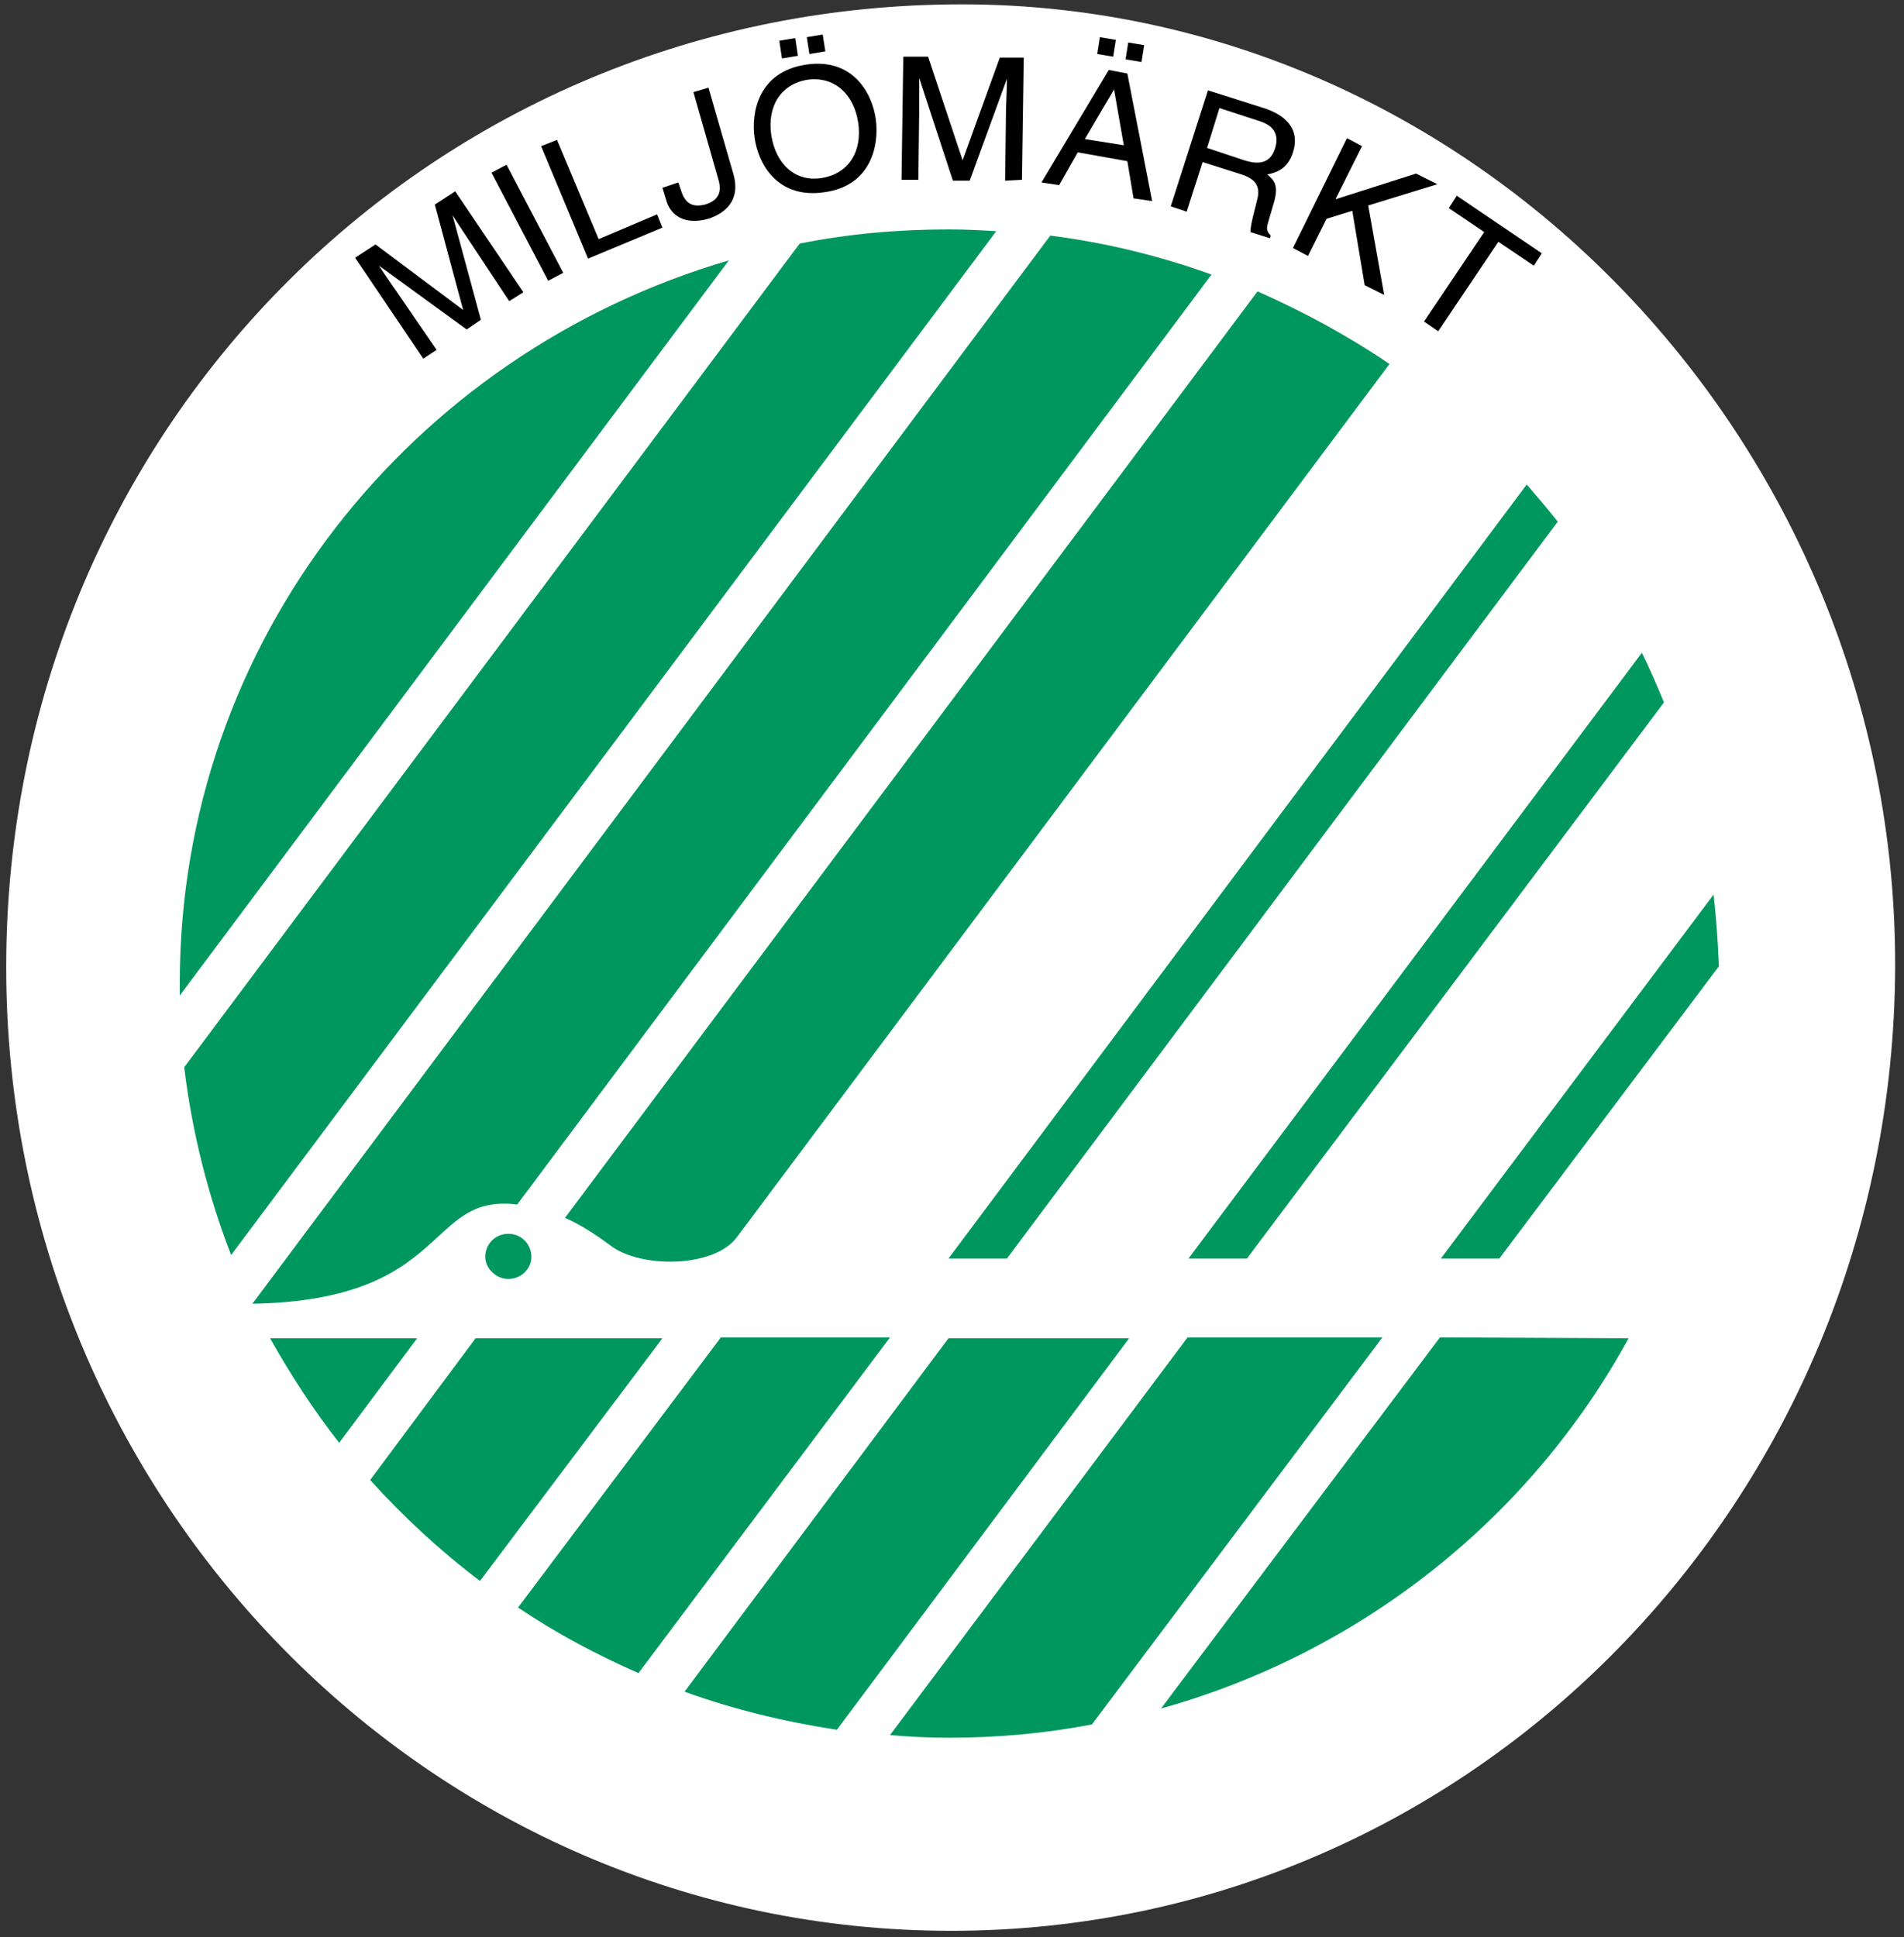 <?xml version="1.0" encoding="utf-8"?>
<!-- Generator: Adobe Illustrator 19.2.0, SVG Export Plug-In . SVG Version: 6.00 Build 0)  -->
<svg version="1.1" id="Layer_1" xmlns="http://www.w3.org/2000/svg" xmlns:xlink="http://www.w3.org/1999/xlink" x="0px" y="0px"
	 viewBox="0 0 215 218.7" enable-background="new 0 0 215 218.7" xml:space="preserve">
<rect x="0" y="0" width="215" height="218.7" fill="#333333" stroke="none"/>
<path fill="#FFFFFF" d="M107.4,218c58.9,0,106.4-48.7,106.6-108.8C214.2,49.8,166.2-0.2,107.4,0.5C47.8,1.1,0.7,49.2,0.7,109.2
	C0.7,169.3,48.5,218,107.4,218z"/>
<g>
	<g>
		<path d="M57.5,34L53,27.2c-0.2-0.3-1.2-1.8-1.9-2.9l0,0l3.2,11.8l-1.6,1.1L42.8,30l0,0c0.7,1.1,1.7,2.5,1.9,2.8l4.6,6.7l-1.5,1
			l-7.7-11.4l2.3-1.5l9.9,7.4l0,0l-3.2-11.9l2.3-1.5l7.7,11.4L57.5,34z"/>
		<path d="M63.6,30.8l-1.7,0.9l-6.4-12.2l1.7-0.9L63.6,30.8z"/>
		<path d="M67.6,27l6.6-2.8l0.6,1.5l-8.4,3.5l-5.3-12.7l1.8-0.7L67.6,27z"/>
		<path d="M76.6,20.6l0.3,0.9c0.5,1.6,1.4,1.9,2.7,1.6c1.7-0.5,1.9-1.6,1.5-2.9l-2.8-9.8L80,9.9l2.8,9.7c0.9,3.1-1,4.5-2.8,5.1
			c-3.2,0.9-4.5-0.9-4.8-2.2l-0.4-1.3L76.6,20.6z"/>
		<path d="M93.1,21.7c-5.3,0.8-7.5-3.2-7.9-6.2c-0.4-2.9,0.5-7.4,5.8-8.2c5.3-0.8,7.5,3.2,7.9,6.2C99.3,16.5,98.3,21,93.1,21.7z
			 M91.2,9c-3.1,0.5-4.6,3.1-4.1,6.3c0.5,3.2,2.7,5.3,5.7,4.8c3.1-0.5,4.6-3.1,4.1-6.3C96.4,10.6,94.2,8.6,91.2,9z M90.1,6.3
			l-1.8,0.3L88,4.6l1.8-0.3L90.1,6.3z M93.2,5.8l-1.8,0.3l-0.3-1.9l1.8-0.3L93.2,5.8z"/>
		<path d="M113.5,20.4l0.1-8.1c0-0.4,0.1-2.1,0.1-3.4h0l-4.2,11.5l-1.9,0l-3.8-11.6l0,0c0,1.3,0,3,0,3.4l-0.1,8.1l-1.9,0L102,6.4
			l2.8,0l3.9,11.7h0l4.2-11.6l2.7,0l-0.2,13.8L113.5,20.4z"/>
		<path d="M121.7,17.2l-2.1,3.7l-2-0.3l7.6-12.7l2.1,0.4l2.8,14.4l-2.1-0.3l-0.7-4.2L121.7,17.2z M126.9,16.4l-1.1-6.3l0,0l-3.3,5.6
			L126.9,16.4z M125.7,6.4l-1.8-0.3l0.3-1.9l1.8,0.3L125.7,6.4z M128.9,7l-1.8-0.3l0.3-1.9l1.8,0.3L128.9,7z"/>
		<path d="M134,23.9l-1.8-0.6l4.2-13.1l6.3,2c2.2,0.7,4.2,2.2,3.3,5c-0.6,1.9-1.9,2.3-2.9,2.5c0.7,0.6,1.3,1.1,0.8,3l-0.7,2.4
			c-0.2,0.7-0.2,1,0.3,1.5l-0.1,0.3l-2.2-0.7c0-0.9,0.6-2.9,0.7-3.4c0.3-1.1,0.5-2.4-1.7-3.1l-4.4-1.4L134,23.9z M136.3,16.7
			l4.2,1.4c1.3,0.4,2.9,0.6,3.5-1.4c0.6-2-0.8-2.7-1.7-3l-4.6-1.5L136.3,16.7z"/>
		<path d="M147.7,28.9L146,28l6.1-12.4l1.7,0.9l-3,6l9.1-2.9l2.4,1.2l-7.8,2.4l1.8,10.1l-2.2-1.1l-1.4-8.4l-2.9,0.9L147.7,28.9z"/>
		<path d="M164.5,22.1l9.6,6.5l-0.9,1.4l-4-2.7l-6.8,10.1l-1.6-1.1l6.8-10.1l-4-2.7L164.5,22.1z"/>
	</g>
	<path fill="#FFFFFF" d="M107.2,111.1"/>
	<g>
		<path fill="#00975F" d="M57.4,144.4c1.4,0,2.6-1.1,2.6-2.5c0-1.4-1.1-2.6-2.6-2.6c-1.4,0-2.6,1.1-2.6,2.6
			C54.8,143.2,56,144.4,57.4,144.4z"/>
		<path fill="#00975F" d="M57.4,141.8"/>
	</g>
	<path fill="#00975F" d="M54.2,178.5c-4.5-3.4-8.7-7.3-12.4-11.4l11.9-16h21.1L54.2,178.5z"/>
	<path fill="#00975F" d="M72.1,188.9c-4.8-2.1-9.3-4.5-13.6-7.4L81.4,151h19.1L72.1,188.9z"/>
	<path fill="#00975F" d="M94.5,195.3c-5.9-0.9-11.7-2.3-17.2-4.3l29.8-39.9h20.4L94.5,195.3z"/>
	<path fill="#00975F" d="M123.3,194.7c-5.2,1-10.6,1.5-16.1,1.5c-2.2,0-4.5-0.1-6.7-0.3l33.6-44.9h22L123.3,194.7z"/>
	<path fill="#00975F" d="M183.9,151.1c-11,20.1-29.9,35.4-52.8,41.8l31.5-41.9L183.9,151.1z"/>
	<path fill="#00975F" d="M194.1,109.1c-0.1-2.7-0.3-5.4-0.6-8.1l-30.8,41.1h6.6L194.1,109.1z"/>
	<path fill="#00975F" d="M187.9,79.3c-0.8-1.9-1.6-3.8-2.5-5.6l-51.2,68.4h6.6L187.9,79.3z"/>
	<path fill="#00975F" d="M175.9,58.9c-1.1-1.4-2.3-2.8-3.5-4.2l-65.3,87.4h6.6L175.9,58.9z"/>
	<path fill="#00975F" d="M156.9,41.1c-4.7-3.2-9.7-5.9-14.9-8.2L63.8,137.5c1.6,0.7,3.2,1.7,5.1,3.1c3.3,2.6,11.7,2.6,14.3-0.9
		L156.9,41.1z"/>
	<path fill="#00975F" d="M28.5,147.2l90.1-120.6c6.3,0.8,12.4,2.3,18.2,4.4L58.4,136C48,134.7,51,146.8,28.5,147.2"/>
	<path fill="#00975F" d="M20.3,112.4c0-0.5,0-0.9,0-1.4c0-38.6,26.1-71.1,62-81.6L20.3,112.4z"/>
	<path fill="#00975F" d="M90.3,27.5c5.5-1.1,11.1-1.6,16.9-1.6c1.8,0,3.6,0.1,5.3,0.2L26.1,141.7c-2.6-6.7-4.4-13.8-5.3-21.2
		L90.3,27.5z"/>
	<path fill="#00975F" d="M28.5,147.2"/>
	<path fill="#00975F" d="M38.3,162.9c-2.9-3.7-5.5-7.7-7.8-11.8h16.6L38.3,162.9z"/>
	<path fill="#00975F" d="M107.2,111"/>
</g>
</svg>

